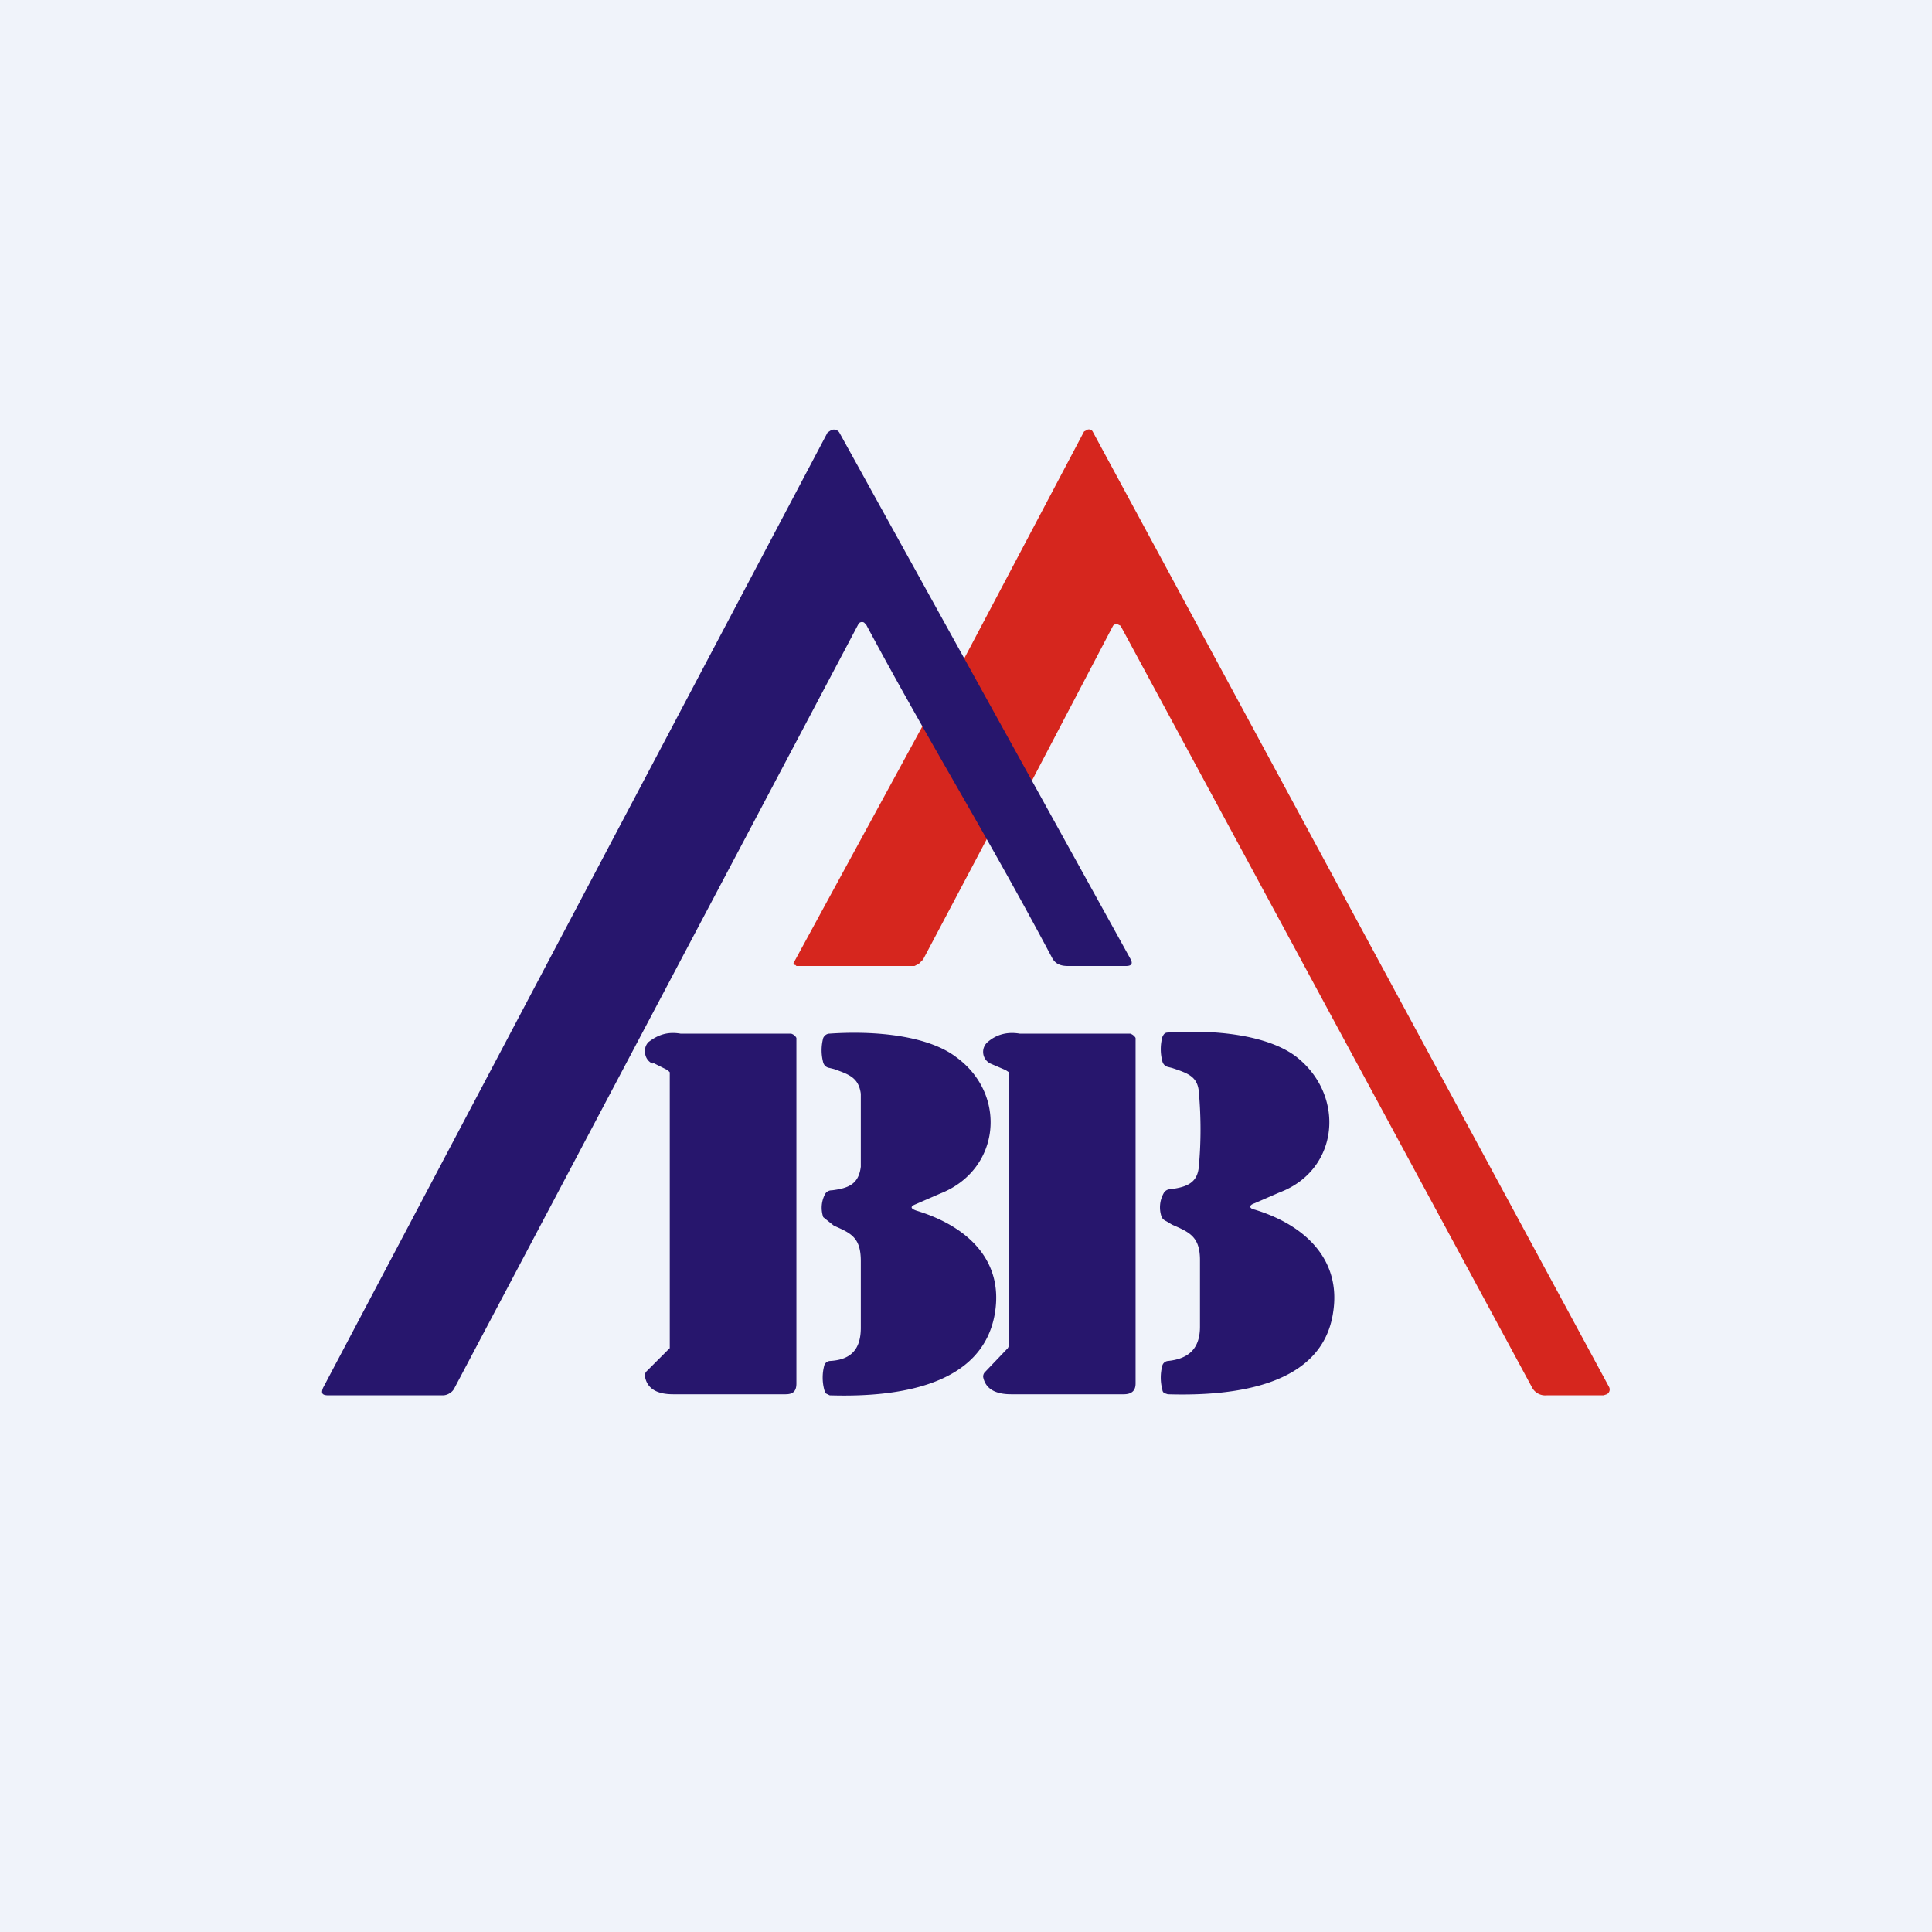 <!-- by TradingView --><svg width="18" height="18" viewBox="0 0 18 18" xmlns="http://www.w3.org/2000/svg"><path fill="#F0F3FA" d="M0 0h18v18H0z"/><path d="m9.59 7.3-.62-1.14 1.13-2.14.02-.01a.04.04 0 0 1 .06.01l4.81 8.9a.05.05 0 0 1-.02.07l-.03.01h-.53a.14.14 0 0 1-.14-.08l-3.83-7.09-.02-.01a.04.04 0 0 0-.05.01L9.6 7.3ZM8.63 6.7h.04l.02.03.55 1-.64 1.21-.04.04-.04.02h-1.1l-.01-.01H7.4a.02.02 0 0 1 0-.03L8.63 6.7Z" fill="#D6261E"/><path d="M10.53 8.93c.03.05.01.07-.04.07h-.54c-.07 0-.12-.02-.15-.08-.61-1.15-1.13-1.98-1.73-3.1l-.02-.02a.04.04 0 0 0-.05.01l-3.77 7.13a.11.11 0 0 1-.04.04.12.12 0 0 1-.06.02H3.06c-.06 0-.07-.02-.05-.07l4.7-8.9.03-.02a.06.06 0 0 1 .08.02l2.71 4.9Z" fill="#27166D"/><path d="m6.08 9.9.14.07.02.02v2.57l-.22.22a.06.06 0 0 0-.01.05c.02.1.1.16.26.16h1.05c.07 0 .1-.03.1-.1V9.67a.08.08 0 0 0-.05-.04H6.34c-.12-.02-.21.01-.3.08a.12.12 0 0 0-.03.1.12.12 0 0 0 .07.1Zm2.46 1.38c-.06-.02-.06-.04-.01-.06l.23-.1c.56-.22.63-.92.15-1.27-.26-.2-.75-.25-1.18-.22-.03 0-.05.02-.06.04a.44.44 0 0 0 0 .23.07.07 0 0 0 .06.05l.04.01c.14.05.23.08.25.23v.68c-.02.16-.11.2-.27.22a.07.07 0 0 0-.06.03.27.27 0 0 0-.02.22 7.76 7.76 0 0 0 .1.08c.16.07.25.11.25.33v.62c0 .2-.09.3-.29.31a.06.06 0 0 0-.05.04.44.44 0 0 0 0 .23l.01.03.04.02c.64.02 1.43-.09 1.54-.77.08-.5-.27-.81-.73-.95Z" fill="#27166D"/><path d="M11.69 11.27c-.05-.01-.06-.04 0-.06l.23-.1c.56-.21.62-.91.15-1.27-.27-.2-.76-.25-1.19-.22-.03 0-.04.02-.05.04a.44.44 0 0 0 0 .23.07.07 0 0 0 .05.05l.04.01c.15.05.24.08.25.23.02.23.02.46 0 .68-.01.16-.11.2-.27.22a.07.07 0 0 0-.06.04.27.27 0 0 0-.02.21c.01.03.03.04.05.05l.05.03c.16.07.26.11.26.33v.62c0 .2-.1.3-.3.32a.06.06 0 0 0-.05.04.44.44 0 0 0 0 .23s0 .02.02.03l.03.01c.65.02 1.44-.09 1.54-.76.08-.5-.27-.82-.73-.96ZM9.23 9.91l.14.06.03.02v2.55l-.01.02-.21.22a.06.06 0 0 0-.02.05c.02.1.1.16.26.16h1.05c.07 0 .11-.03.11-.1V9.67a.09.09 0 0 0-.05-.04H9.5c-.12-.02-.22.01-.3.08a.12.12 0 0 0-.04.1.12.12 0 0 0 .07.1Z" fill="#27166D"/></svg>